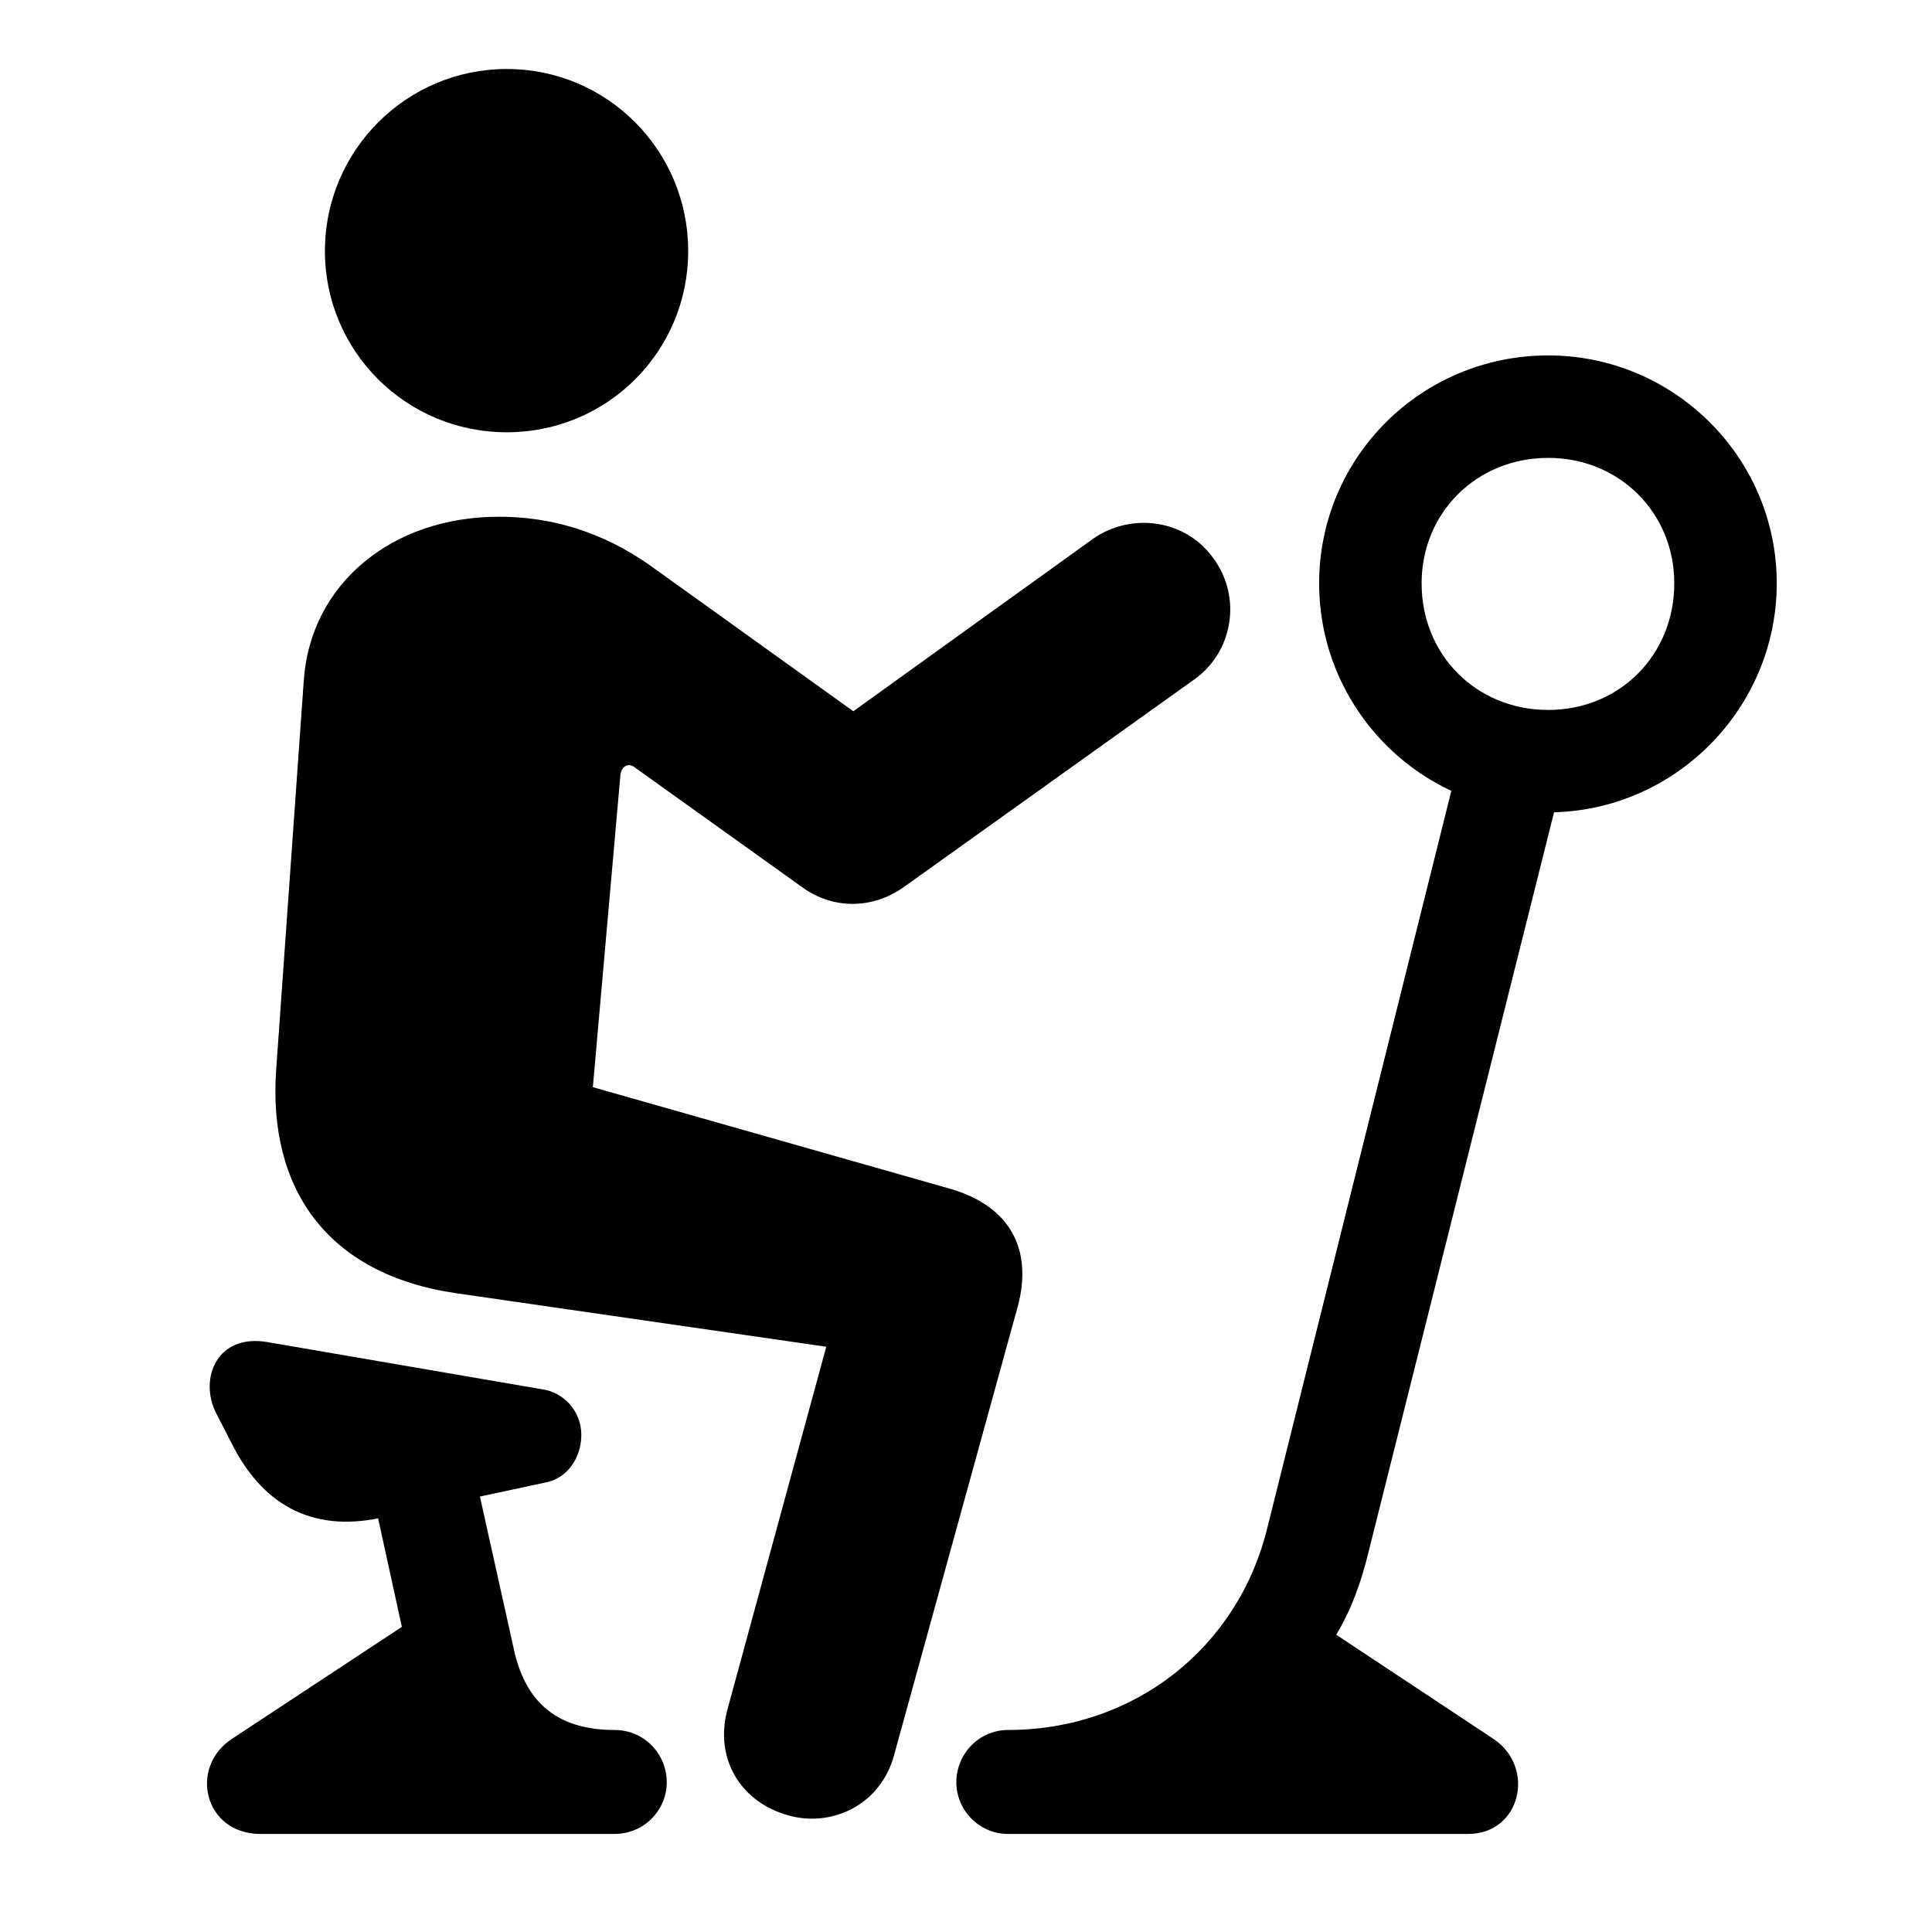 <svg width="28" height="28" viewBox="0 0 28 28" fill="none" xmlns="http://www.w3.org/2000/svg">
<path d="M7.345 6.265C8.801 6.265 9.974 5.094 9.974 3.638C9.974 2.182 8.801 1 7.345 1C5.889 1 4.709 2.182 4.709 3.638C4.709 5.094 5.889 6.265 7.345 6.265ZM11.431 26.311C12.035 26.484 12.76 26.174 12.958 25.435L14.747 18.946C14.98 18.092 14.623 17.472 13.765 17.227L8.592 15.756L8.992 11.226C9.012 11.098 9.112 11.046 9.212 11.131L11.627 12.859C12.07 13.18 12.639 13.18 13.094 12.859L17.3 9.853C17.865 9.459 18.002 8.669 17.594 8.104C17.2 7.533 16.408 7.414 15.842 7.808L12.367 10.308L9.507 8.256C8.895 7.804 8.149 7.489 7.228 7.489C5.672 7.489 4.499 8.47 4.403 9.857L4.003 15.497C3.881 17.201 4.715 18.467 6.615 18.743L11.975 19.518L10.543 24.773C10.345 25.509 10.755 26.129 11.431 26.311ZM22.438 11.773C24.256 11.773 25.75 10.279 25.75 8.454C25.75 6.626 24.256 5.151 22.438 5.151C20.601 5.151 19.118 6.626 19.118 8.454C19.118 10.279 20.601 11.773 22.438 11.773ZM22.438 10.289C21.398 10.289 20.603 9.494 20.603 8.454C20.603 7.433 21.398 6.636 22.438 6.636C23.471 6.636 24.265 7.433 24.265 8.454C24.265 9.494 23.471 10.289 22.438 10.289ZM14.612 26.579H21.279C22.038 26.579 22.263 25.615 21.644 25.201L19.366 23.692C19.585 23.327 19.729 22.927 19.832 22.499L22.607 11.435L21.127 11.088L18.366 22.148C17.935 23.895 16.425 25.072 14.612 25.072C14.184 25.072 13.86 25.423 13.86 25.83C13.86 26.228 14.184 26.579 14.612 26.579ZM5.519 21.997L7.889 21.489C8.224 21.432 8.425 21.124 8.425 20.796C8.425 20.449 8.168 20.178 7.859 20.135L3.867 19.449C3.139 19.331 2.892 19.978 3.123 20.462L3.349 20.902C3.779 21.773 4.487 22.219 5.519 21.997ZM3.775 26.579H8.904C9.341 26.579 9.663 26.228 9.663 25.83C9.663 25.423 9.341 25.072 8.904 25.072C8.174 25.072 7.632 24.761 7.448 23.905L6.729 20.67L5.259 20.996L5.824 23.578L3.361 25.201C2.732 25.615 2.96 26.579 3.775 26.579Z" fill="black"/>
</svg>
